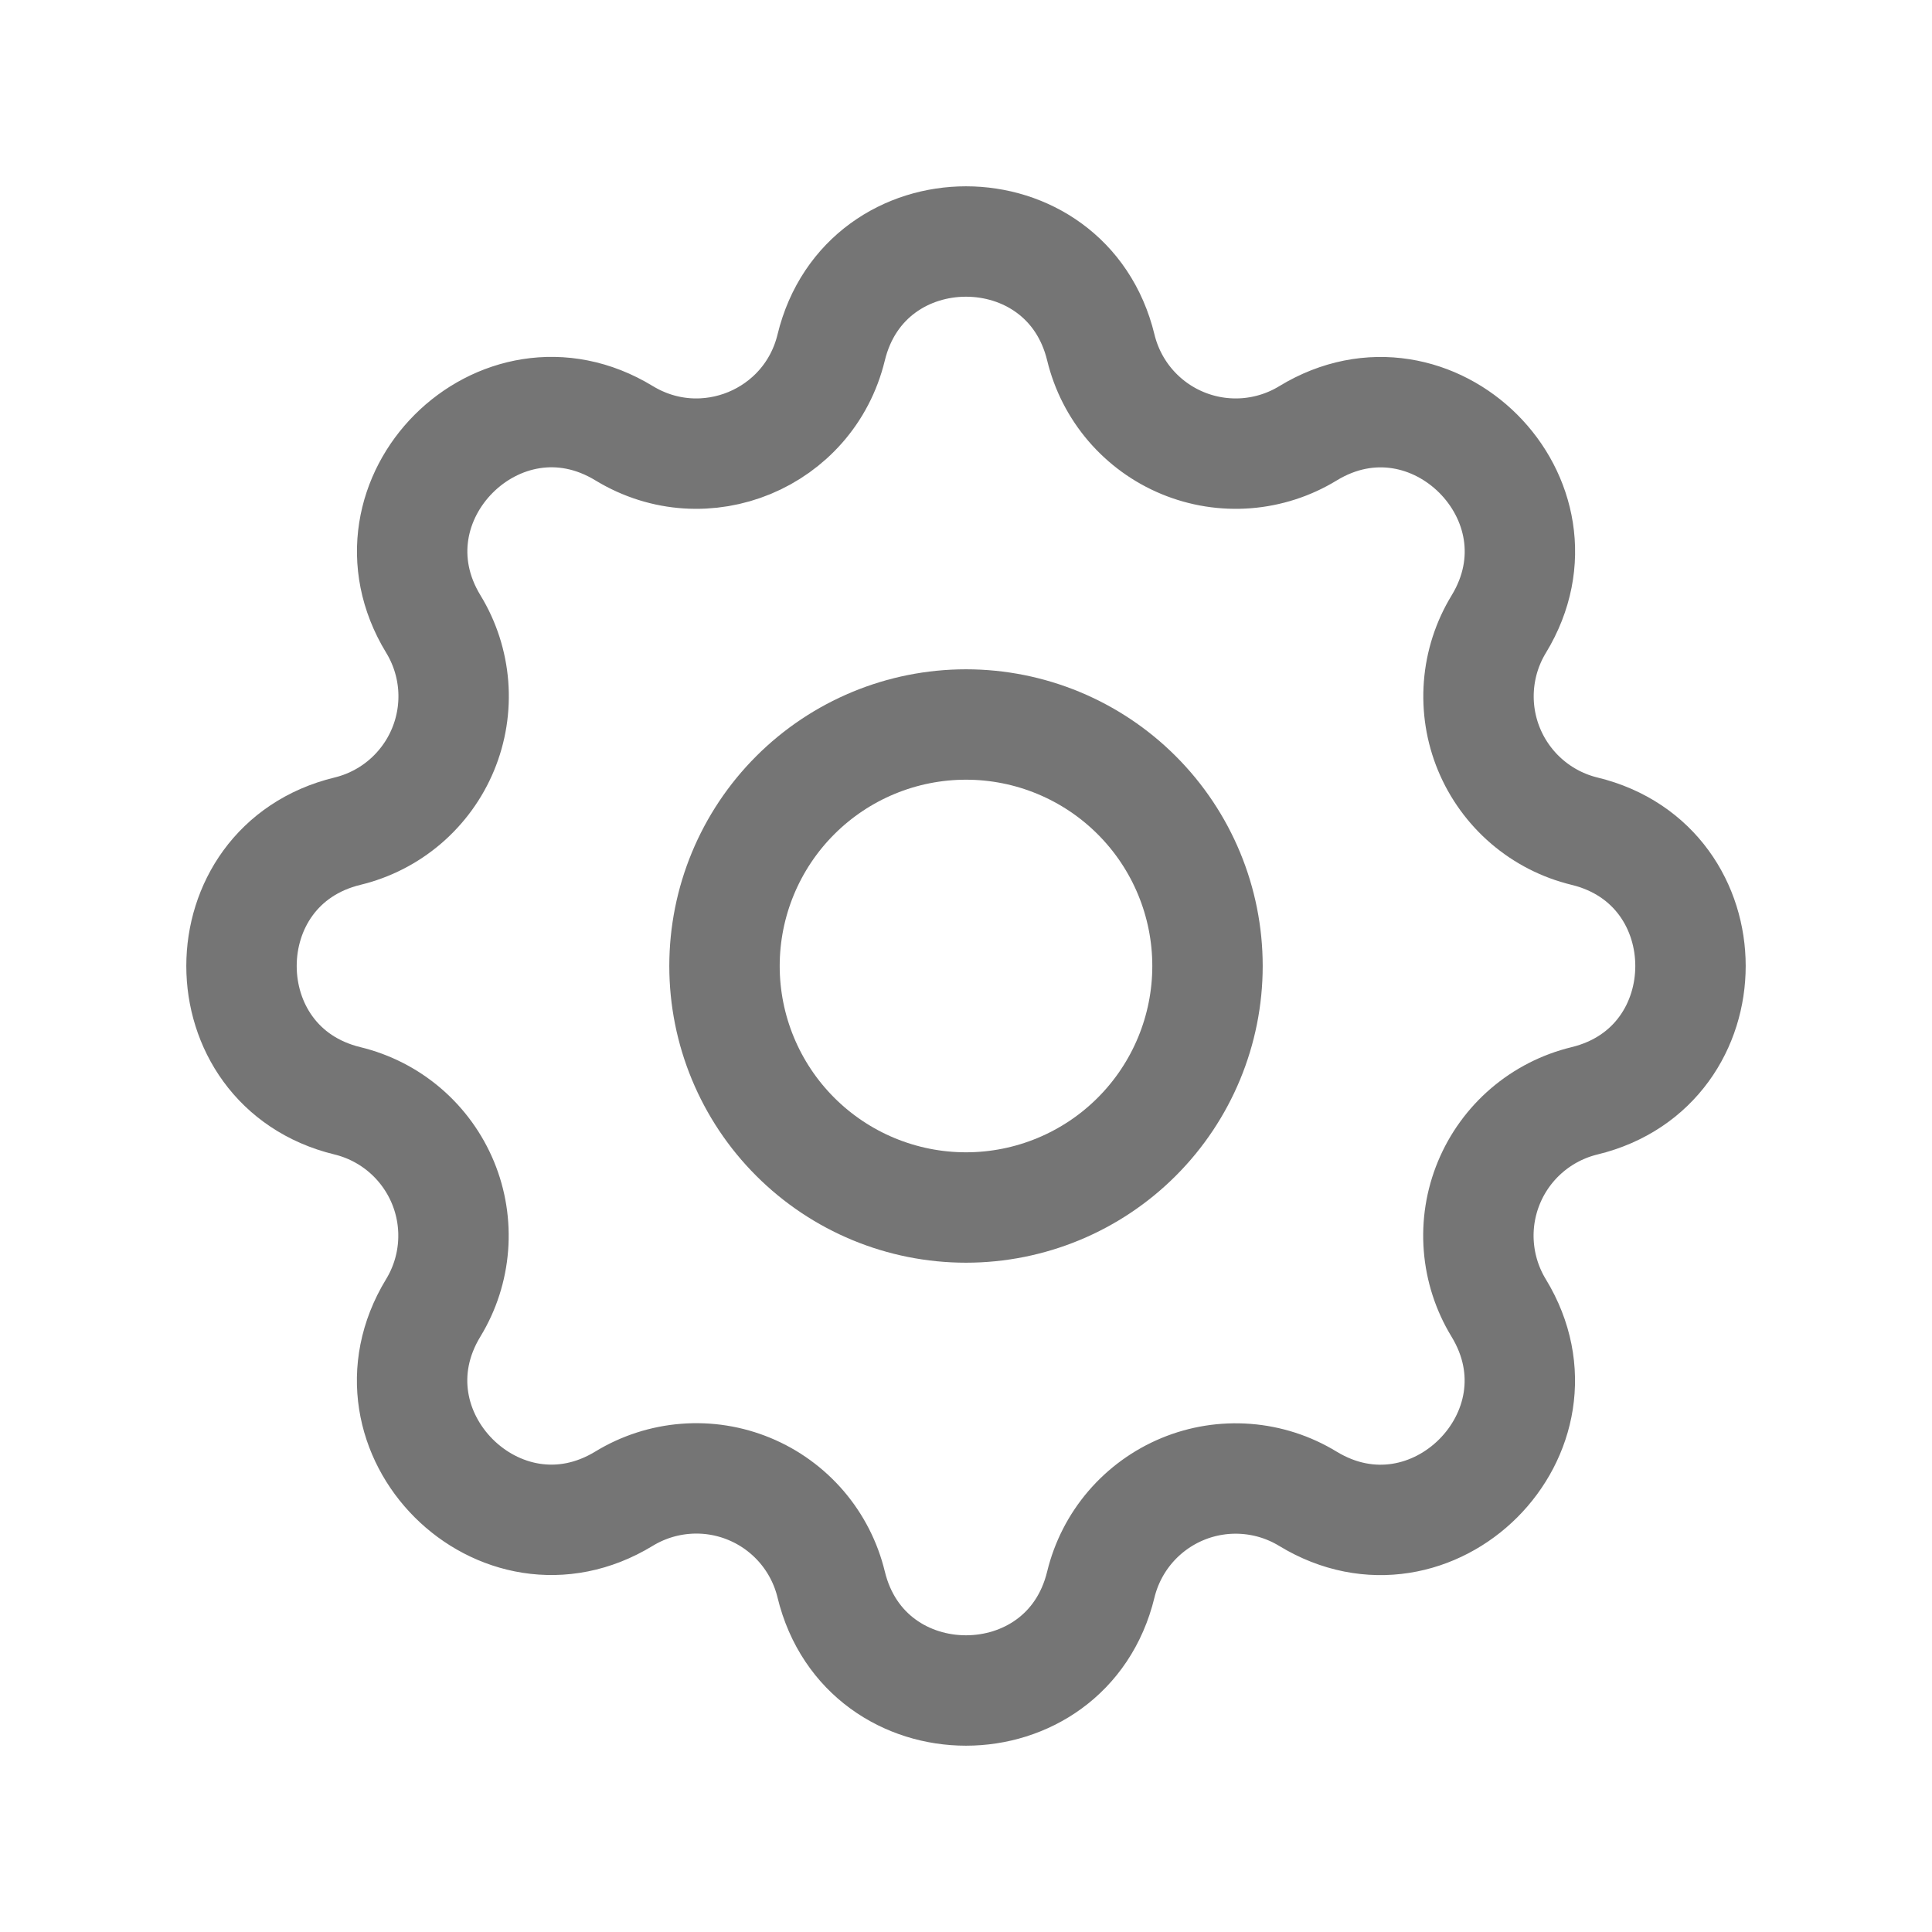 <svg width="70" height="70" viewBox="0 0 70 70" fill="none" xmlns="http://www.w3.org/2000/svg">
<path d="M30.115 12.591C31.357 7.47 38.643 7.47 39.885 12.591C40.072 13.361 40.437 14.075 40.952 14.677C41.467 15.278 42.116 15.75 42.848 16.053C43.579 16.356 44.372 16.482 45.161 16.421C45.95 16.359 46.714 16.113 47.39 15.7C51.89 12.959 57.044 18.11 54.303 22.613C53.891 23.289 53.645 24.052 53.584 24.841C53.523 25.629 53.648 26.421 53.951 27.152C54.254 27.883 54.725 28.532 55.325 29.047C55.926 29.562 56.64 29.928 57.409 30.115C62.53 31.357 62.53 38.643 57.409 39.885C56.639 40.072 55.925 40.437 55.323 40.952C54.722 41.467 54.25 42.116 53.947 42.848C53.644 43.579 53.518 44.372 53.58 45.161C53.641 45.95 53.888 46.714 54.3 47.39C57.041 51.89 51.89 57.044 47.387 54.303C46.711 53.891 45.948 53.645 45.159 53.584C44.371 53.523 43.579 53.648 42.848 53.951C42.117 54.254 41.468 54.725 40.953 55.325C40.438 55.926 40.072 56.64 39.885 57.409C38.643 62.53 31.357 62.53 30.115 57.409C29.928 56.639 29.563 55.925 29.048 55.323C28.533 54.722 27.884 54.25 27.152 53.947C26.421 53.644 25.628 53.518 24.839 53.58C24.05 53.641 23.286 53.888 22.61 54.3C18.11 57.041 12.956 51.89 15.697 47.387C16.109 46.711 16.355 45.948 16.416 45.159C16.477 44.371 16.352 43.579 16.049 42.848C15.746 42.117 15.275 41.468 14.675 40.953C14.074 40.438 13.36 40.072 12.591 39.885C7.47 38.643 7.47 31.357 12.591 30.115C13.361 29.928 14.075 29.563 14.677 29.048C15.278 28.533 15.75 27.884 16.053 27.152C16.356 26.421 16.482 25.628 16.421 24.839C16.359 24.05 16.113 23.286 15.7 22.61C12.959 18.11 18.11 12.956 22.613 15.697C25.53 17.471 29.31 15.902 30.115 12.591Z" stroke="#757575" stroke-width="4" stroke-linecap="round" stroke-linejoin="round"/>
<path d="M26.25 35C26.25 37.321 27.172 39.546 28.813 41.187C30.454 42.828 32.679 43.75 35 43.75C37.321 43.75 39.546 42.828 41.187 41.187C42.828 39.546 43.75 37.321 43.75 35C43.75 32.679 42.828 30.454 41.187 28.813C39.546 27.172 37.321 26.25 35 26.25C32.679 26.25 30.454 27.172 28.813 28.813C27.172 30.454 26.25 32.679 26.25 35Z" stroke="#757575" stroke-width="4" stroke-linecap="round" stroke-linejoin="round"/>
</svg>
